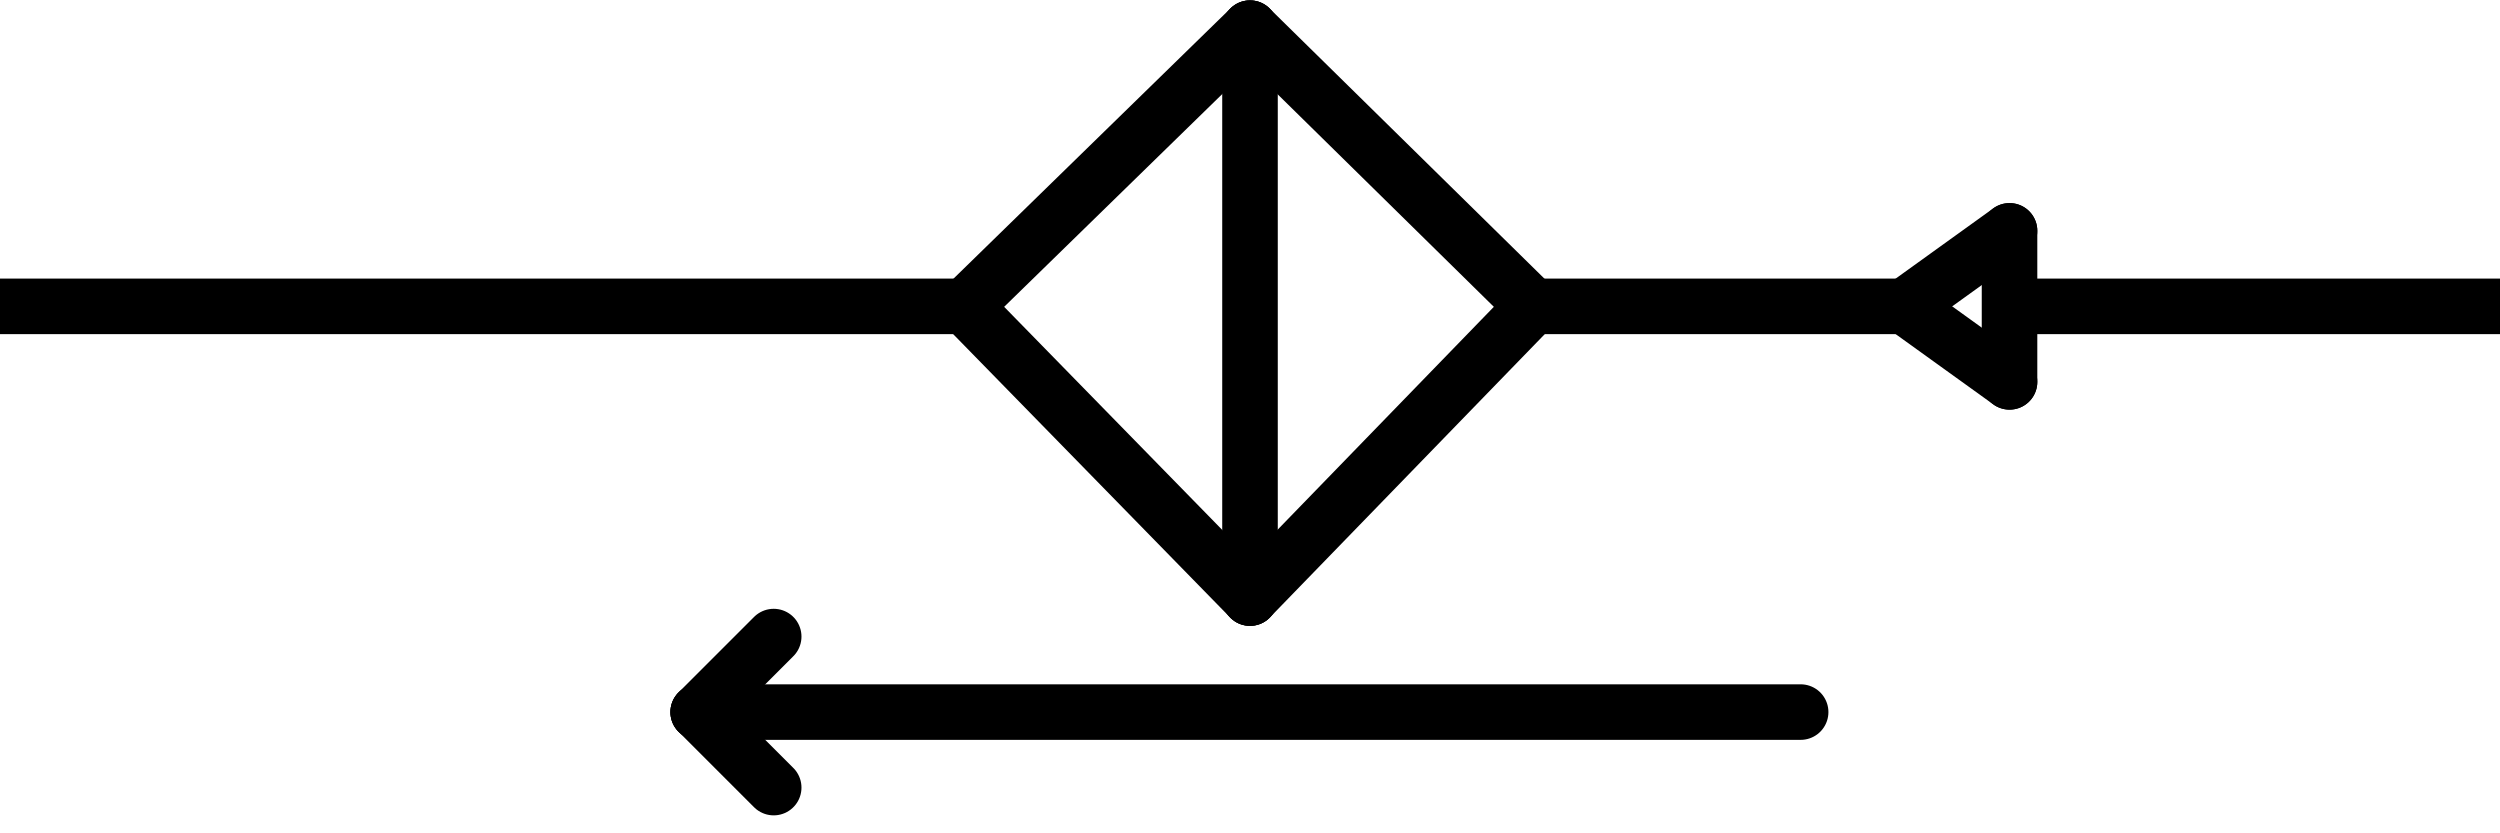 <?xml version="1.0" encoding="UTF-8" standalone="no"?>
<svg
   xmlns:dc="http://purl.org/dc/elements/1.1/"
   xmlns:cc="http://creativecommons.org/ns#"
   xmlns:rdf="http://www.w3.org/1999/02/22-rdf-syntax-ns#"
   xmlns:svg="http://www.w3.org/2000/svg"
   xmlns="http://www.w3.org/2000/svg"
   id="svg5"
   version="1.1"
   viewBox="0 0 90 30"
   height="30mm"
   width="90mm">
  <defs
     id="defs2" />
  <g
     id="layer1">
    <path
       id="path1183"
       d="M 0,11.029 H 34.735"
       style="fill:none;stroke:#000000;stroke-width:2;stroke-miterlimit:4;stroke-dasharray:none" />
    <path
       id="path1183-3"
       d="M 55.188,11.029 H 68.567"
       style="fill:none;stroke:#000000;stroke-width:2;stroke-miterlimit:4;stroke-dasharray:none" />
    <path
       id="path1183-3-3"
       d="M 45,21.53 V 1.014"
       style="fill:none;stroke:#000000;stroke-width:2;stroke-linecap:round;stroke-miterlimit:4;stroke-dasharray:none" />
    <path
       id="path1183-3-62"
       d="M 72.002,11.029 H 90"
       style="fill:none;stroke:#000000;stroke-width:2;stroke-miterlimit:4;stroke-dasharray:none" />
    <path
       id="path1183-3-6"
       d="M 25.135,25.635 H 64.823"
       style="fill:none;stroke:#000000;stroke-width:2;stroke-linecap:round;stroke-miterlimit:4;stroke-dasharray:none" />
    <path
       id="path1183-3-6-7"
       d="m 25.135,25.635 2.718,-2.718"
       style="fill:none;stroke:#000000;stroke-width:2;stroke-linecap:round;stroke-miterlimit:4;stroke-dasharray:none" />
    <path
       id="path1183-3-6-7-3"
       d="m 68.567,11.029 3.777,-2.718"
       style="fill:none;stroke:#000000;stroke-width:2;stroke-linecap:round;stroke-miterlimit:4;stroke-dasharray:none" />
    <path
       id="path1183-3-6-7-3-5"
       d="m 68.567,11.029 3.777,2.718"
       style="fill:none;stroke:#000000;stroke-width:2;stroke-linecap:round;stroke-miterlimit:4;stroke-dasharray:none" />
    <path
       id="path1183-3-6-7-5"
       d="m 25.135,25.635 2.718,2.718"
       style="fill:none;stroke:#000000;stroke-width:2;stroke-linecap:round;stroke-miterlimit:4;stroke-dasharray:none" />
    <path
       id="path1521"
       d="m 72.343,8.311 -2e-6,5.436"
       style="fill:none;stroke:#000000;stroke-width:2;stroke-linecap:round;stroke-miterlimit:4;stroke-dasharray:none" />
    <path
       id="path1183-3-3-6"
       d="M 45,1.014 34.735,11.029"
       style="fill:none;stroke:#000000;stroke-width:2;stroke-linecap:round;stroke-miterlimit:4;stroke-dasharray:none" />
    <path
       id="path1183-3-3-6-4"
       d="m 34.735,11.029 10.265,10.501"
       style="fill:none;stroke:#000000;stroke-width:2;stroke-linecap:round;stroke-miterlimit:4;stroke-dasharray:none" />
    <path
       id="path1183-3-3-6-4-6"
       d="m 55.188,11.029 -10.188,10.501"
       style="fill:none;stroke:#000000;stroke-width:2;stroke-linecap:round;stroke-miterlimit:4;stroke-dasharray:none" />
    <path
       id="path1183-3-3-6-4-63"
       d="M 45,1.014 55.188,11.029"
       style="fill:none;stroke:#000000;stroke-width:2;stroke-linecap:round;stroke-miterlimit:4;stroke-dasharray:none" />
  </g>
</svg>
